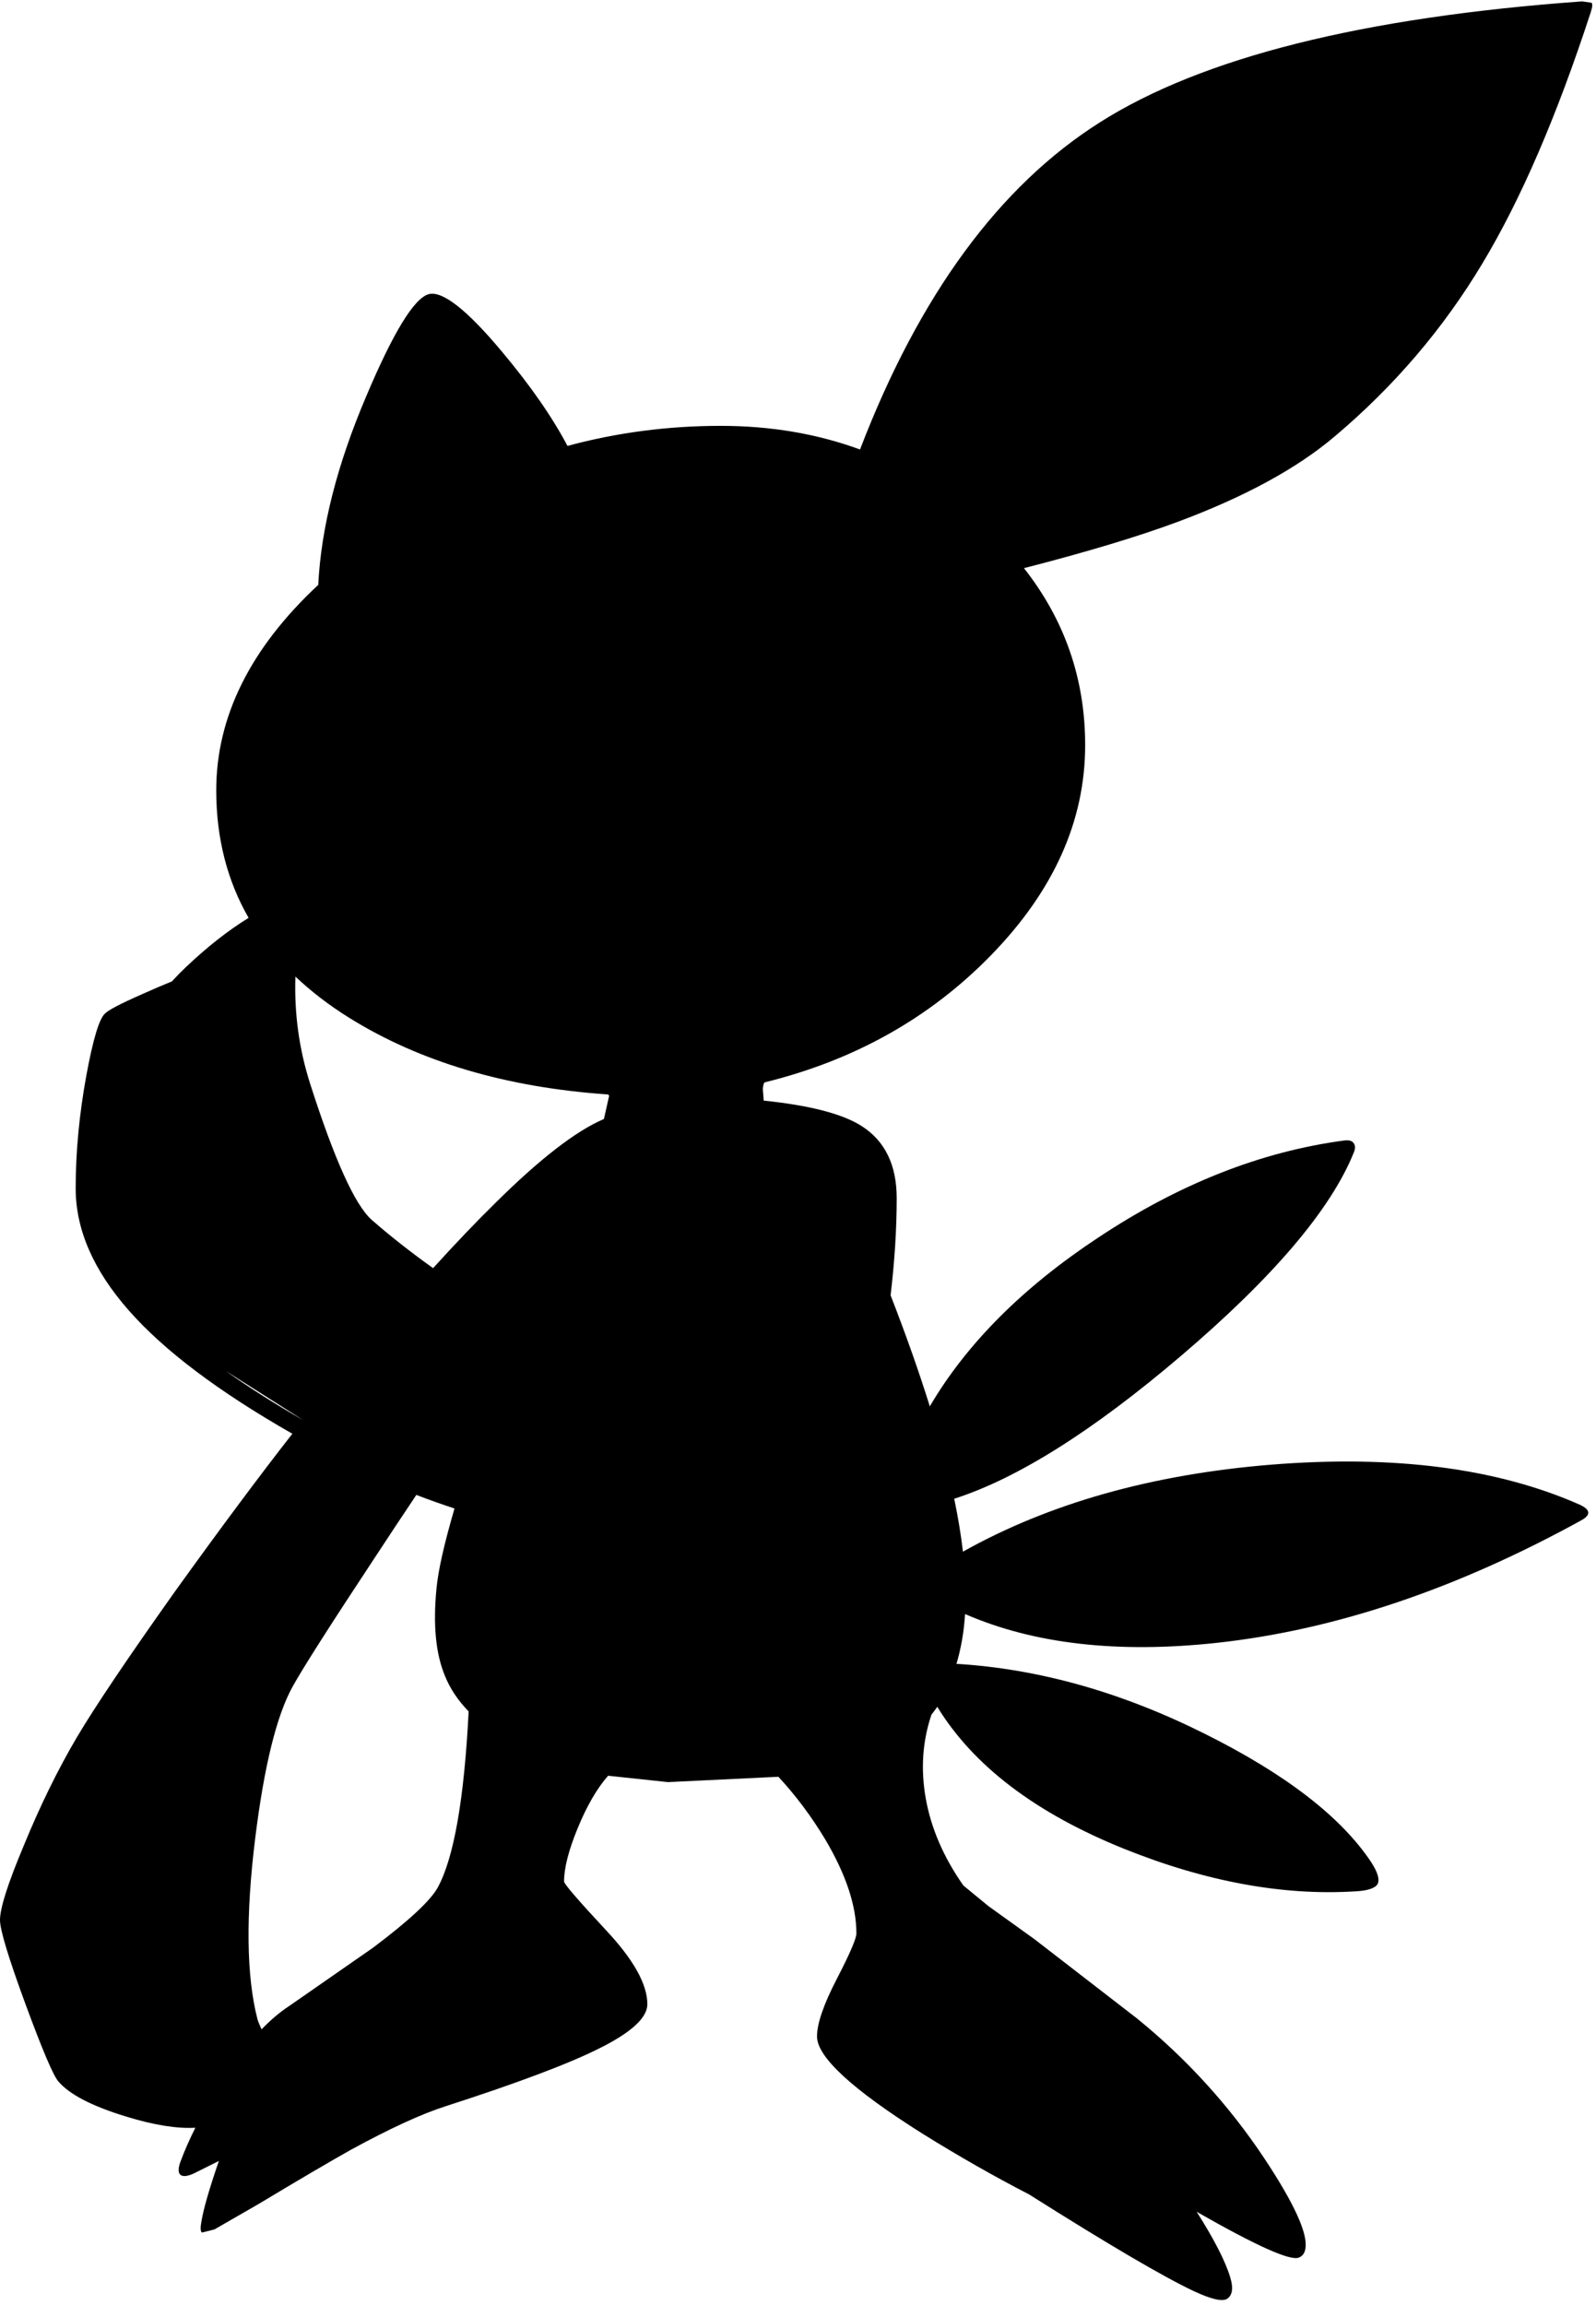 <?xml version="1.0" encoding="utf-8"?>
<!-- Generator: Adobe Illustrator 16.0.0, SVG Export Plug-In . SVG Version: 6.00 Build 0)  -->
<!DOCTYPE svg PUBLIC "-//W3C//DTD SVG 1.1//EN" "http://www.w3.org/Graphics/SVG/1.1/DTD/svg11.dtd">
<svg version="1.1" id="图层_1" xmlns="http://www.w3.org/2000/svg" xmlns:xlink="http://www.w3.org/1999/xlink" x="0px" y="0px"
	 width="178px" height="257px" viewBox="0 0 178 257" enable-background="new 0 0 178 257" xml:space="preserve">
<path d="M148.891,48.637c6.625-5.592,12.117-12.033,16.477-19.323c4.262-7.09,8.272-16.394,12.033-27.911
	c0.2-0.599,0.233-0.965,0.1-1.098l-1.048-0.15c-24.466,1.764-42.391,6.258-53.774,13.481c-11.237,7.109-20.156,19.274-26.762,36.486
	c-4.786-1.755-9.962-2.634-15.529-2.634c-5.912,0-11.609,0.752-17.098,2.237c-1.692-3.212-4.125-6.718-7.318-10.525
	c-3.928-4.693-6.657-6.823-8.188-6.391c-1.631,0.499-3.944,4.294-6.94,11.384c-3.254,7.635-5.028,14.64-5.351,21.027
	c-7.578,7.068-11.375,14.705-11.375,22.912c0,5.299,1.207,10.038,3.608,14.221c-2.271,1.394-4.604,3.226-7.004,5.501
	c-0.561,0.538-1.074,1.066-1.558,1.587c-0.924,0.371-2.006,0.833-3.285,1.408c-2.43,1.065-3.828,1.798-4.194,2.197
	c-0.632,0.599-1.315,2.879-2.047,6.84c-0.799,4.36-1.198,8.571-1.198,12.632c0,4.594,1.981,9.137,5.942,13.631
	c3.928,4.461,10.002,9.037,18.224,13.73c-3.695,4.727-8.055,10.585-13.082,17.575c-5.292,7.456-8.954,12.899-10.984,16.327
	c-2.13,3.629-4.094,7.64-5.892,12.033C0.882,210.011,0,212.773,0,214.105c0,1.098,0.949,4.227,2.846,9.387
	c1.864,5.059,3.079,7.922,3.645,8.588c1.232,1.464,3.762,2.779,7.589,3.943c3.083,0.949,5.646,1.357,7.707,1.242
	c-0.657,1.317-1.221,2.589-1.666,3.801c-0.266,0.732-0.266,1.215,0,1.448c0.333,0.267,0.965,0.149,1.897-0.349l2.394-1.197
	c-1.068,3.102-1.719,5.354-1.945,6.738c-0.133,0.699-0.116,1.115,0.05,1.249l1.398-0.35l4.943-2.847
	c4.427-2.662,7.856-4.676,10.286-6.041c4.327-2.363,7.839-3.978,10.535-4.844c8.055-2.596,13.797-4.76,17.226-6.49
	c3.528-1.764,5.292-3.396,5.292-4.893c0-2.23-1.548-4.994-4.644-8.289c-3.096-3.328-4.644-5.126-4.644-5.393
	c0-1.498,0.5-3.461,1.498-5.892c1.023-2.509,2.162-4.475,3.414-5.902l6.672,0.71l12.32-0.595c1.941,2.092,3.695,4.435,5.255,7.036
	c2.297,3.895,3.445,7.373,3.445,10.435c0,0.565-0.732,2.264-2.197,5.093c-1.464,2.83-2.196,4.96-2.196,6.391
	c0,2.297,3.944,5.926,11.833,10.885c3.961,2.464,7.906,4.711,11.834,6.741c8.854,5.592,14.979,9.187,18.374,10.784
	c1.931,0.899,3.162,1.182,3.694,0.85c0.6-0.4,0.716-1.199,0.35-2.396c-0.543-1.81-1.802-4.257-3.742-7.311
	c6.608,3.778,10.406,5.486,11.382,5.113c0.433-0.166,0.683-0.516,0.749-1.049c0.266-1.664-1.266-5.01-4.594-10.035
	c-3.928-5.893-8.654-11.085-14.18-15.578l-11.434-8.838l-5.144-3.695l-2.796-2.297c-2.197-3.129-3.596-6.357-4.194-9.686
	c-0.584-3.279-0.371-6.398,0.628-9.36c0.219-0.295,0.451-0.579,0.65-0.89c4.021,6.576,10.963,11.858,20.841,15.842
	c9.12,3.662,17.708,5.242,25.764,4.743c1.364-0.066,2.196-0.333,2.497-0.799c0.266-0.499,0.033-1.315-0.699-2.446
	c-3.362-5.06-9.554-9.836-18.574-14.33c-9.319-4.659-18.548-7.242-27.687-7.796c0.508-1.703,0.835-3.548,0.962-5.551
	c7.659,3.335,17.014,4.408,28.072,3.211c13.148-1.432,26.68-5.976,40.594-13.631c1.131-0.599,1.115-1.182-0.051-1.747
	c-9.22-4.095-20.703-5.593-34.451-4.494c-13.372,1.085-24.825,4.336-34.403,9.704c-0.214-1.842-0.537-3.808-0.974-5.901
	c7.035-2.254,15.446-7.545,25.241-15.886c10.319-8.788,16.76-16.36,19.323-22.718c0.199-0.466,0.183-0.832-0.051-1.098
	c-0.199-0.233-0.532-0.316-0.998-0.25c-9.287,1.232-18.441,4.843-27.461,10.835c-8.42,5.561-14.678,11.834-18.776,18.815
	c-1.192-3.826-2.648-7.952-4.372-12.382c0.451-3.81,0.68-7.421,0.68-10.828c0-3.694-1.299-6.374-3.895-8.038
	c-2.131-1.365-5.775-2.313-10.935-2.846l-0.1-1.298c0.033-0.466,0.116-0.716,0.25-0.749c9.986-2.463,18.374-7.173,25.164-14.13
	c7.023-7.19,10.535-15.012,10.535-23.467c0-7.37-2.276-13.946-6.825-19.73c6.966-1.792,12.666-3.504,17.062-5.135
	C138.789,55.428,144.664,52.232,148.891,48.637z M49.63,186.893c0.563,1.407,1.447,2.724,2.638,3.953
	c-0.499,9.771-1.644,16.315-3.437,19.614c-0.799,1.464-3.212,3.712-7.24,6.74l-9.337,6.491c-1.024,0.665-2.052,1.539-3.082,2.604
	c-0.247-0.534-0.406-0.927-0.463-1.156c-1.231-4.793-1.314-11.5-0.25-20.121c0.999-8.089,2.396-13.748,4.194-16.977
	c1.165-2.097,4.21-6.873,9.137-14.33c1.591-2.429,3.138-4.764,4.645-7.013c1.375,0.532,2.798,1.035,4.255,1.517
	c-1.158,3.963-1.831,6.948-2.01,8.941C48.282,181.185,48.599,184.43,49.63,186.893z M34.602,120.886
	c-1.248-3.886-1.791-7.883-1.655-11.986c1.745,1.65,3.736,3.187,5.999,4.596c7.855,4.893,17.425,7.739,28.709,8.538
	c0.233,0,0.316,0.1,0.25,0.299l-0.549,2.447c-3.129,1.332-7.19,4.478-12.183,9.437c-2.081,2.043-4.372,4.443-6.872,7.196
	c-2.557-1.831-4.846-3.631-6.859-5.398C39.578,134.35,37.298,129.307,34.602,120.886z M25.268,152.942h0.014l8.571,5.44
	C30.659,156.555,27.81,154.742,25.268,152.942z"/>
</svg>
